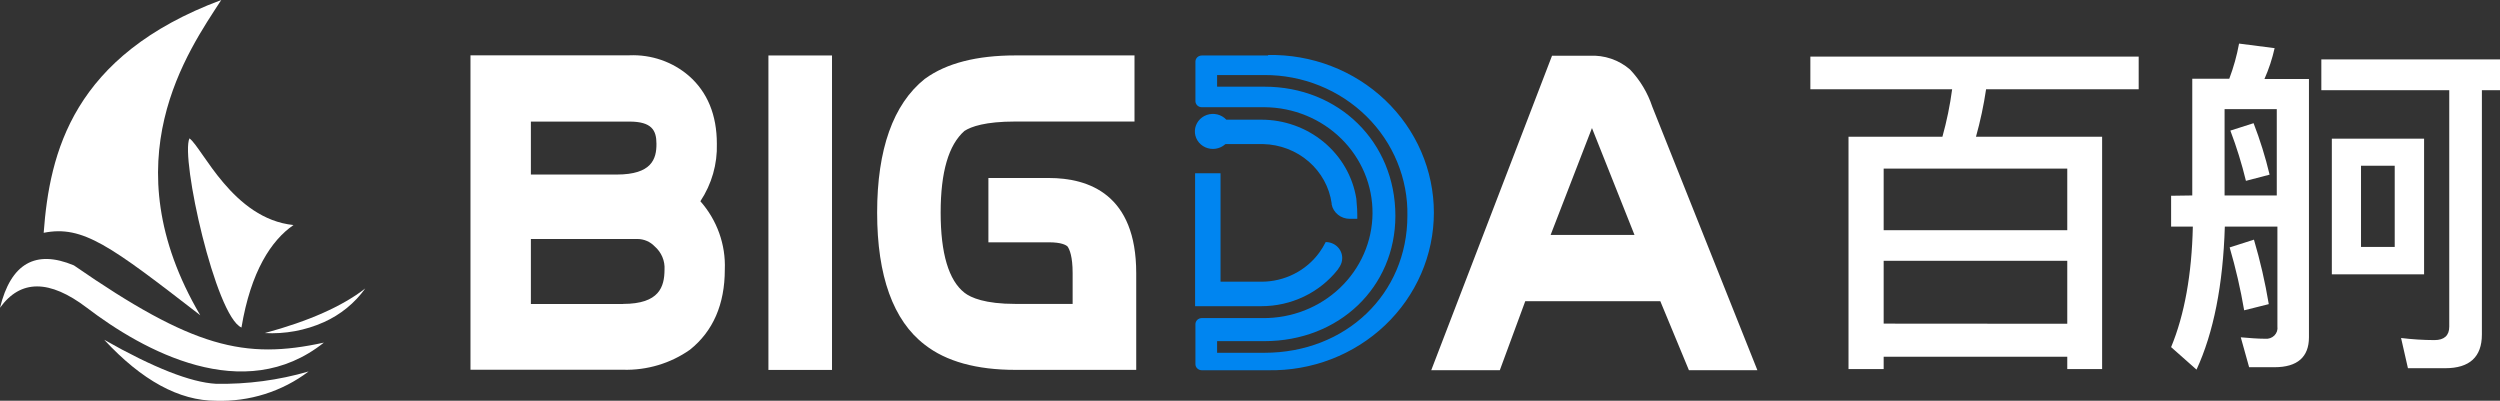 <svg width="131" height="21" viewBox="0 0 131 21" fill="none" xmlns="http://www.w3.org/2000/svg">
<rect x="0" y="0" width="131" height="21" fill="#333333" stroke="none"/>
<g clip-path="url(#clip0_2051_8285)">
<path d="M110.151 19.339H108.325V18.693H98.704V19.339H96.862V7.166H101.782C102.01 6.349 102.181 5.518 102.292 4.678H94.863V2.966H112.067V4.678H104.071C103.947 5.517 103.77 6.348 103.541 7.166H110.151V19.339ZM108.325 12.064V8.833H98.704V12.064H108.325ZM108.325 16.965V13.666H98.704V16.958L108.325 16.965Z" fill="white"/>
<path d="M114.875 10.242V4.126H116.814C117.04 3.527 117.212 2.911 117.327 2.284L119.19 2.523C119.067 3.077 118.888 3.618 118.657 4.139H120.989V17.675C120.989 18.709 120.382 19.242 119.186 19.242H117.854L117.417 17.675C117.874 17.714 118.31 17.75 118.69 17.75C118.779 17.76 118.869 17.75 118.954 17.72C119.038 17.691 119.114 17.643 119.177 17.581C119.239 17.518 119.286 17.443 119.314 17.36C119.341 17.277 119.349 17.19 119.336 17.104V11.873H116.581C116.488 14.929 115.991 17.433 115.098 19.368L113.766 18.189C114.469 16.493 114.849 14.377 114.905 11.873H113.766V10.258L114.875 10.242ZM119.303 5.718H116.568V10.242H119.303V5.718ZM118.883 15.937L117.594 16.26C117.405 15.149 117.151 14.049 116.834 12.965L118.107 12.558C118.435 13.666 118.694 14.793 118.883 15.931V15.937ZM118.923 9.153L117.687 9.476C117.47 8.583 117.198 7.704 116.871 6.843L118.087 6.455C118.427 7.33 118.706 8.226 118.923 9.137V9.153ZM131 3.111V4.727H130.051V17.527C130.051 18.706 129.404 19.294 128.132 19.294H126.176L125.816 17.711C126.396 17.782 126.98 17.819 127.565 17.821C128.075 17.821 128.341 17.582 128.341 17.12V4.727H121.638V3.111H131ZM127.022 7.266V14.374H122.188V7.266H127.022ZM125.483 8.684H123.717V12.939H125.483V8.684Z" fill="white"/>
<path fill-rule="evenodd" clip-rule="evenodd" d="M37.563 7.531C37.563 6.019 37.067 4.824 36.101 3.977C35.246 3.237 34.127 2.85 32.982 2.898H24.653V19.375H32.649C33.905 19.41 35.137 19.041 36.154 18.325C37.367 17.356 37.98 15.941 37.98 14.125C38.033 12.818 37.576 11.54 36.7 10.545C37.294 9.648 37.595 8.597 37.563 7.531ZM32.316 9.146H27.818V6.371H32.982C34.158 6.371 34.398 6.833 34.398 7.531C34.405 8.329 34.152 9.146 32.316 9.146ZM32.649 15.931H27.818V12.523H33.405C33.574 12.524 33.74 12.559 33.894 12.625C34.048 12.691 34.187 12.787 34.301 12.907C34.478 13.06 34.617 13.25 34.707 13.463C34.797 13.675 34.836 13.905 34.821 14.135C34.815 15.02 34.558 15.925 32.649 15.925V15.931ZM54.957 9.327H51.792V12.697H54.957C55.623 12.697 55.857 12.839 55.94 12.917C56.05 13.072 56.206 13.45 56.206 14.309V15.925H53.208C51.616 15.925 50.876 15.601 50.543 15.343C49.713 14.697 49.29 13.282 49.29 11.143C49.29 9.004 49.71 7.589 50.536 6.862C50.886 6.633 51.632 6.368 53.201 6.368H59.448V2.904H53.208C51.182 2.904 49.59 3.312 48.481 4.119L48.451 4.139C46.801 5.466 45.962 7.825 45.962 11.143C45.962 14.461 46.805 16.8 48.457 18.063C49.573 18.939 51.172 19.381 53.208 19.381H59.538V14.309C59.538 10.19 57.059 9.327 54.957 9.327ZM40.265 2.908H43.597V19.385H40.265V2.908Z" fill="white"/>
<path d="M86.577 5.583C86.338 4.863 85.942 4.201 85.414 3.644C85.126 3.394 84.79 3.202 84.426 3.077C84.061 2.953 83.675 2.9 83.289 2.921H81.326L74.997 19.398H78.591L79.924 15.782H87L88.499 19.398H92.087L86.577 5.583ZM85.647 12.309H81.253L83.419 6.71L85.647 12.309Z" fill="white"/>
<path d="M66.448 2.908H62.973C62.885 2.908 62.8 2.942 62.737 3.002C62.675 3.063 62.64 3.145 62.64 3.231V5.295C62.64 5.381 62.675 5.463 62.737 5.524C62.8 5.584 62.885 5.618 62.973 5.618H66.271C67.019 5.624 67.759 5.773 68.448 6.057C69.136 6.34 69.761 6.752 70.285 7.27C70.81 7.787 71.224 8.399 71.505 9.072C71.785 9.745 71.926 10.464 71.92 11.19C71.914 11.915 71.76 12.633 71.468 13.3C71.176 13.968 70.751 14.574 70.217 15.083C69.684 15.591 69.052 15.993 68.359 16.265C67.665 16.537 66.923 16.674 66.175 16.668H62.973C62.885 16.668 62.8 16.702 62.737 16.762C62.675 16.823 62.64 16.905 62.64 16.991V19.078C62.64 19.163 62.675 19.245 62.737 19.306C62.8 19.367 62.885 19.401 62.973 19.401H66.448C67.581 19.422 68.706 19.225 69.759 18.82C70.812 18.414 71.771 17.809 72.58 17.04C73.389 16.271 74.032 15.353 74.47 14.34C74.909 13.328 75.135 12.24 75.135 11.141C75.135 10.043 74.909 8.955 74.47 7.942C74.032 6.929 73.389 6.011 72.58 5.242C71.771 4.473 70.812 3.868 69.759 3.463C68.706 3.058 67.581 2.86 66.448 2.882V2.908ZM66.255 18.486H63.776V17.876H66.255C70.166 17.876 73.118 15.052 73.118 11.308C73.118 7.45 70.166 4.542 66.255 4.542H63.776V3.932H66.255C67.249 3.929 68.234 4.118 69.152 4.489C70.07 4.86 70.902 5.405 71.6 6.092C72.298 6.779 72.848 7.594 73.216 8.49C73.585 9.385 73.766 10.344 73.747 11.308C73.747 15.401 70.526 18.486 66.255 18.486Z" fill="url(#paint0_linear_2051_8285)"/>
<path d="M64.219 7.55H66.191C67.073 7.571 67.918 7.895 68.575 8.464C69.232 9.034 69.659 9.811 69.779 10.658V10.713C69.822 10.925 69.939 11.115 70.111 11.252C70.282 11.389 70.497 11.465 70.719 11.466H71.122C71.126 11.115 71.109 10.765 71.072 10.416C70.889 9.259 70.283 8.205 69.366 7.444C68.449 6.684 67.281 6.267 66.075 6.271H64.259C64.133 6.136 63.969 6.041 63.788 5.996C63.606 5.952 63.415 5.961 63.238 6.022C63.062 6.084 62.908 6.194 62.797 6.34C62.685 6.486 62.621 6.661 62.612 6.843C62.603 7.024 62.65 7.204 62.747 7.36C62.843 7.515 62.986 7.64 63.155 7.717C63.325 7.794 63.514 7.821 63.7 7.793C63.885 7.766 64.058 7.686 64.196 7.563L64.219 7.55Z" fill="url(#paint1_linear_2051_8285)"/>
<path d="M70.099 14.128C70.126 14.093 70.166 14.031 70.219 13.941C70.293 13.813 70.332 13.67 70.332 13.524C70.333 13.414 70.311 13.304 70.267 13.202C70.224 13.1 70.16 13.007 70.08 12.929C69.999 12.851 69.903 12.789 69.798 12.747C69.693 12.705 69.58 12.684 69.466 12.684C69.371 12.876 69.26 13.06 69.133 13.233C68.79 13.706 68.335 14.091 67.806 14.357C67.278 14.623 66.69 14.762 66.095 14.761H63.956V9.078H62.623V16.044H66.088C66.864 16.046 67.629 15.874 68.325 15.541C69.021 15.209 69.628 14.725 70.099 14.128Z" fill="url(#paint2_linear_2051_8285)"/>
<path fill-rule="evenodd" clip-rule="evenodd" d="M13.873 17.453C16.185 16.828 17.94 16.048 19.14 15.114C18.592 15.88 17.843 16.49 16.971 16.881C16.002 17.315 14.938 17.511 13.873 17.453Z" fill="white"/>
<path fill-rule="evenodd" clip-rule="evenodd" d="M0 16.128C1.073 14.635 2.591 14.635 4.554 16.128C7.496 18.37 12.777 21.297 16.971 17.953C12.813 18.864 10.101 18.215 3.871 13.905C1.859 13.065 0.569 13.806 0 16.128Z" fill="white"/>
<path fill-rule="evenodd" clip-rule="evenodd" d="M5.46 17.805C7.435 19.935 9.387 21 11.317 21C13.071 21.057 14.789 20.514 16.171 19.465C14.598 19.923 12.96 20.141 11.317 20.111C9.991 20.036 8.039 19.267 5.46 17.805Z" fill="white"/>
<path fill-rule="evenodd" clip-rule="evenodd" d="M2.289 12.199C2.599 7.999 3.808 2.908 11.594 0C9.871 2.659 5.737 8.432 10.494 16.519C5.78 12.875 4.344 11.789 2.289 12.199Z" fill="white"/>
<path fill-rule="evenodd" clip-rule="evenodd" d="M12.653 17.162C11.297 16.571 9.448 8.258 9.928 7.25C10.614 7.757 12.204 11.469 15.379 11.792C14.219 12.59 13.143 14.219 12.653 17.162Z" fill="white"/>
</g>
<defs>
<linearGradient id="paint0_linear_2051_8285" x1="9268.22" y1="17572.4" x2="9556.99" y2="17572.4" gradientUnits="userSpaceOnUse">
<stop stop-color="#0085F0"/>
<stop offset="1" stop-color="#00C7E9"/>
</linearGradient>
<linearGradient id="paint1_linear_2051_8285" x1="6333.35" y1="5851.78" x2="6530.05" y2="5851.78" gradientUnits="userSpaceOnUse">
<stop stop-color="#0085F0"/>
<stop offset="1" stop-color="#00C7E9"/>
</linearGradient>
<linearGradient id="paint2_linear_2051_8285" x1="5742.24" y1="7416.2" x2="5920.4" y2="7416.2" gradientUnits="userSpaceOnUse">
<stop stop-color="#0085F0"/>
<stop offset="1" stop-color="#00C7E9"/>
</linearGradient>
<clipPath id="clip0_2051_8285">
<rect width="131" height="21" fill="white"/>
</clipPath>
</defs>
</svg>
